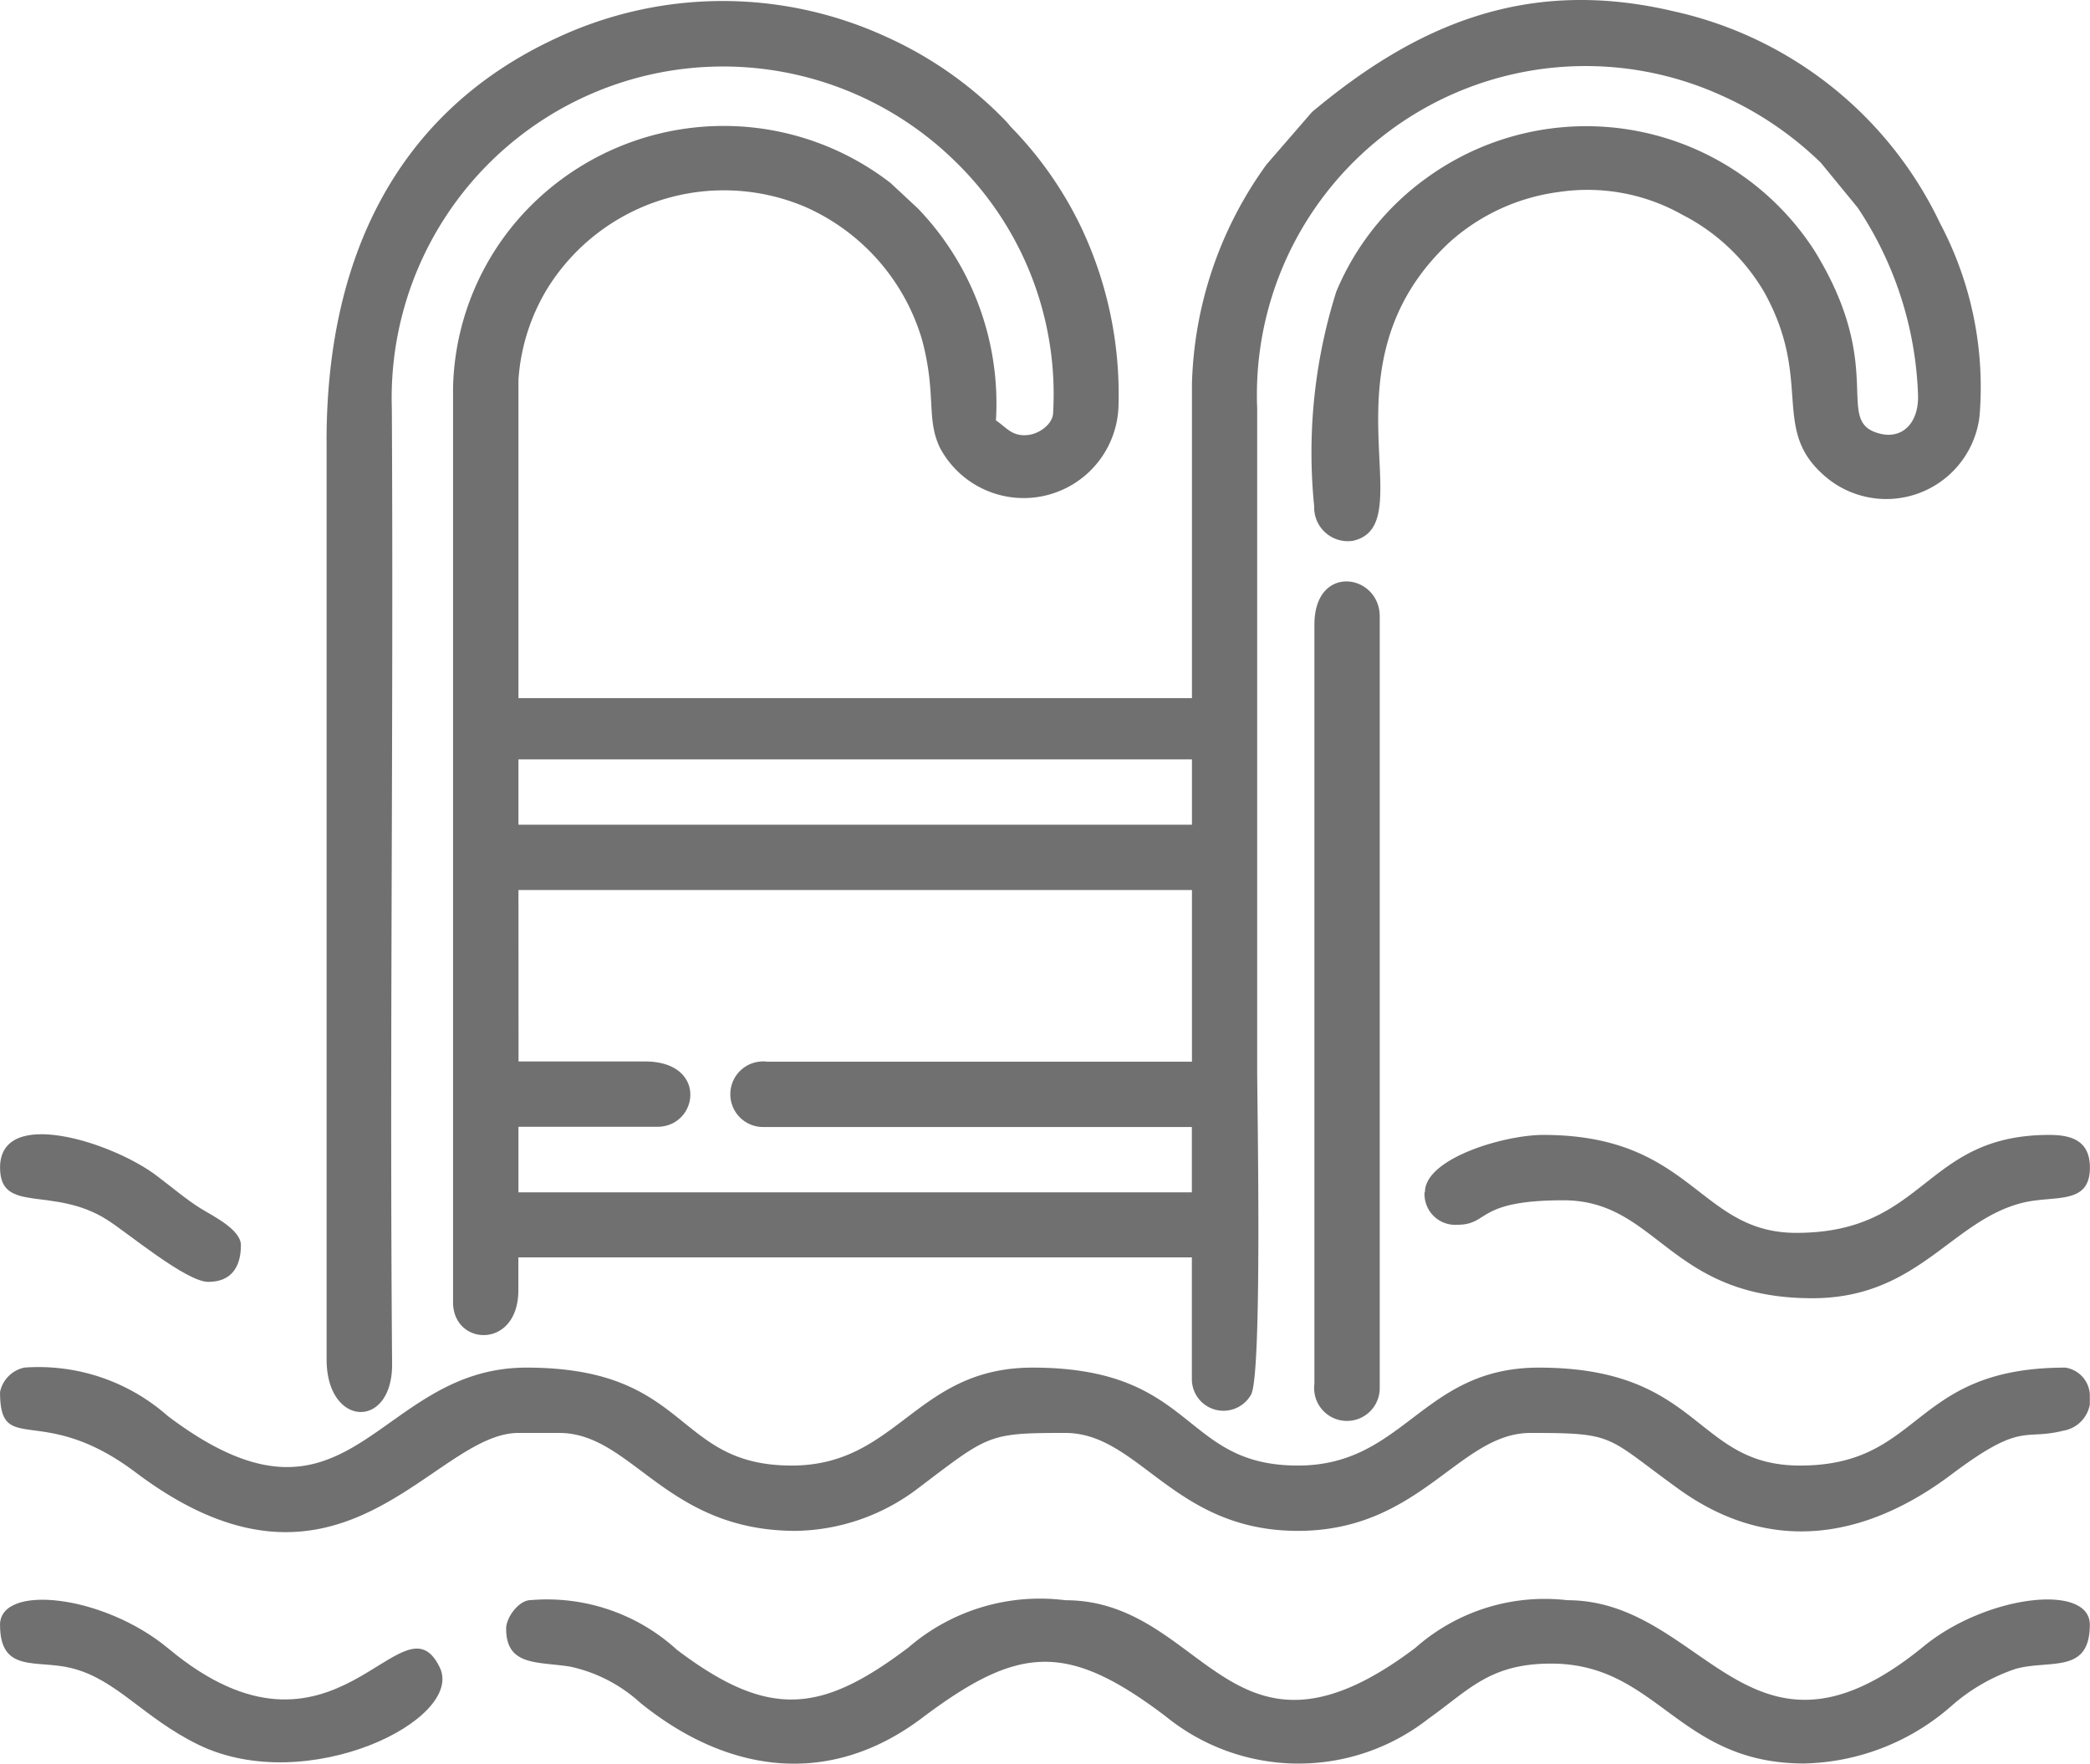 <svg xmlns="http://www.w3.org/2000/svg" width="46.266" height="39.043" viewBox="0 0 46.266 39.043">
  <g id="Group_857" data-name="Group 857" transform="translate(-1180.224 -119.001)">
    <g id="Layer_x0020_1" transform="translate(1180.234 119.012)">
      <g id="_3057637201632" transform="translate(-0.01 -0.011)">
        <path id="Path_1560" data-name="Path 1560" d="M109.467,19.691h14.909v3.8h-9.4a.726.726,0,1,0-.09,1.446h9.488v1.446H109.467V24.932h3.073c.912,0,1.13-1.446-.271-1.446h-2.8Zm0-2.892h14.909v1.446H109.467ZM105.22,9.751V30.082c0,1.507,1.462,1.562,1.45.095-.058-7.017.034-14.123-.006-21.15a7.336,7.336,0,0,1,12.448-5.488,7.182,7.182,0,0,1,2.191,5.58c0,.256-.309.478-.566.5-.344.036-.475-.174-.7-.324a6.231,6.231,0,0,0-1.726-4.69l-.608-.566a6.039,6.039,0,0,0-7.991.533,5.886,5.886,0,0,0-1.693,4V28.817c0,.972,1.446,1.051,1.446-.271v-.723h14.909v2.711a.7.7,0,0,0,1.314.32c.247-.5.132-6.371.132-7.187V9.028A7.276,7.276,0,0,1,136.093,2.1,7.568,7.568,0,0,1,138.3,3.594l.814.993a7.943,7.943,0,0,1,1.336,4.175c.006.609-.359.942-.83.83-1.075-.257.165-1.41-1.461-4.05a6.014,6.014,0,0,0-8.588-1.614,5.88,5.88,0,0,0-2,2.517,11.82,11.82,0,0,0-.489,4.752.746.746,0,0,0,.855.764c1.591-.35-.8-3.879,2.148-6.616a4.486,4.486,0,0,1,2.421-1.107,4.275,4.275,0,0,1,2.739.512,4.428,4.428,0,0,1,1.806,1.718c1.057,1.914.172,2.976,1.254,3.987a2.079,2.079,0,0,0,3.505-1.246,7.748,7.748,0,0,0-.873-4.277A8.575,8.575,0,0,0,135.058.243c-3.226-.766-5.681.263-8.024,2.225L126.027,3.63a8.656,8.656,0,0,0-1.651,4.855v6.958H109.467V8.395a4.453,4.453,0,0,1,.66-2.051,4.6,4.6,0,0,1,5.693-1.773A4.649,4.649,0,0,1,118.4,7.506c.326,1.214.086,1.755.4,2.4a2.1,2.1,0,0,0,3.951-.969,8.632,8.632,0,0,0-.842-3.947,8.3,8.3,0,0,0-1.527-2.177c-.079-.086-.048-.06-.126-.144A8.555,8.555,0,0,0,117.6.8a8.666,8.666,0,0,0-7.291.031c-3.624,1.675-5.09,4.985-5.09,8.916Z" transform="translate(-97.99 0.011)" fill="#707070" fill-rule="evenodd"/>
        <path id="Path_1561" data-name="Path 1561" d="M0,441.143c0,1.455.912.2,3.008,1.782,4.535,3.412,6.562-.878,8.468-.878h.9c1.619,0,2.353,2.168,5.241,2.168a4.575,4.575,0,0,0,2.686-.928c1.586-1.2,1.552-1.24,3.277-1.24,1.639,0,2.4,2.168,5.15,2.168,2.717,0,3.568-2.168,5.151-2.168,1.9,0,1.651.068,3.277,1.241,2.039,1.47,4.149,1.1,6.043-.324,1.572-1.182,1.585-.743,2.468-.966a.716.716,0,0,0,.592-.578v-.231a.637.637,0,0,0-.542-.588c-3.432,0-3.133,2.168-5.874,2.168-2.349,0-2.171-2.168-5.783-2.168-2.585,0-2.969,2.168-5.332,2.168-2.6,0-2.233-2.168-5.874-2.168-2.589,0-2.979,2.168-5.331,2.168-2.629,0-2.219-2.168-5.874-2.168-3.363,0-3.881,4.135-7.938,1.071A4.32,4.32,0,0,0,.542,440.6a.694.694,0,0,0-.542.542Z" transform="translate(0.001 -410.327)" fill="#707070" fill-rule="evenodd"/>
        <path id="Path_1562" data-name="Path 1562" d="M163.08,515.987c0,.836.714.721,1.422.837a3.349,3.349,0,0,1,1.547.8c1.935,1.567,4.186,1.88,6.235.337,2.135-1.606,3.2-1.7,5.394-.039a4.659,4.659,0,0,0,5.822.051c.894-.633,1.351-1.217,2.711-1.217,2.366,0,2.8,2.211,5.6,2.211a5.1,5.1,0,0,0,3.253-1.265,4.135,4.135,0,0,1,1.43-.829c.752-.212,1.643.127,1.643-.978,0-.925-2.291-.657-3.678.479-3.867,3.166-4.838-1.021-7.888-1.021a4.323,4.323,0,0,0-3.369,1.058c-4.108,3.1-4.632-1.058-7.745-1.058a4.458,4.458,0,0,0-3.472,1.046c-1.933,1.461-3.088,1.591-5.124.052a4.262,4.262,0,0,0-3.24-1.1c-.256,0-.542.377-.542.633Z" transform="translate(-151.875 -479.93)" fill="#707070" fill-rule="evenodd"/>
        <path id="Path_1563" data-name="Path 1563" d="M423.48,188.275v16.807a.726.726,0,1,0,1.446.091V188.094C424.926,187.15,423.48,186.908,423.48,188.275Z" transform="translate(-394.383 -174.447)" fill="#707070" fill-rule="evenodd"/>
        <path id="Path_1564" data-name="Path 1564" d="M458.99,366.906a.679.679,0,0,0,.723.723c.721,0,.4-.542,2.349-.542,2.095,0,2.327,2.168,5.512,2.168,2.347,0,3.075-1.726,4.662-2.115.7-.17,1.482.062,1.482-.777,0-.613-.434-.723-.9-.723-2.791,0-2.712,2.168-5.6,2.168-2.171,0-2.29-2.168-5.6-2.168-.875,0-2.62.523-2.62,1.265Z" transform="translate(-427.454 -340.517)" fill="#707070" fill-rule="evenodd"/>
        <path id="Path_1565" data-name="Path 1565" d="M-.009,515.883c0,1.077.8.768,1.573.957,1.008.246,1.593,1.1,2.822,1.7,2.409,1.166,5.9-.563,5.338-1.715-.832-1.72-2.317,2.658-6.007-.417-1.433-1.193-3.727-1.443-3.727-.521Z" transform="translate(0.01 -479.916)" fill="#707070" fill-rule="evenodd"/>
        <path id="Path_1566" data-name="Path 1566" d="M0,366.167c0,1.043,1.166.394,2.369,1.155.451.285,1.751,1.375,2.24,1.375.51,0,.723-.329.723-.813,0-.352-.648-.659-.9-.818-.319-.2-.66-.491-.984-.733C2.473,365.605,0,364.809,0,366.166Z" transform="translate(0.001 -340.321)" fill="#707070" fill-rule="evenodd"/>
      </g>
    </g>
  </g>
</svg>
